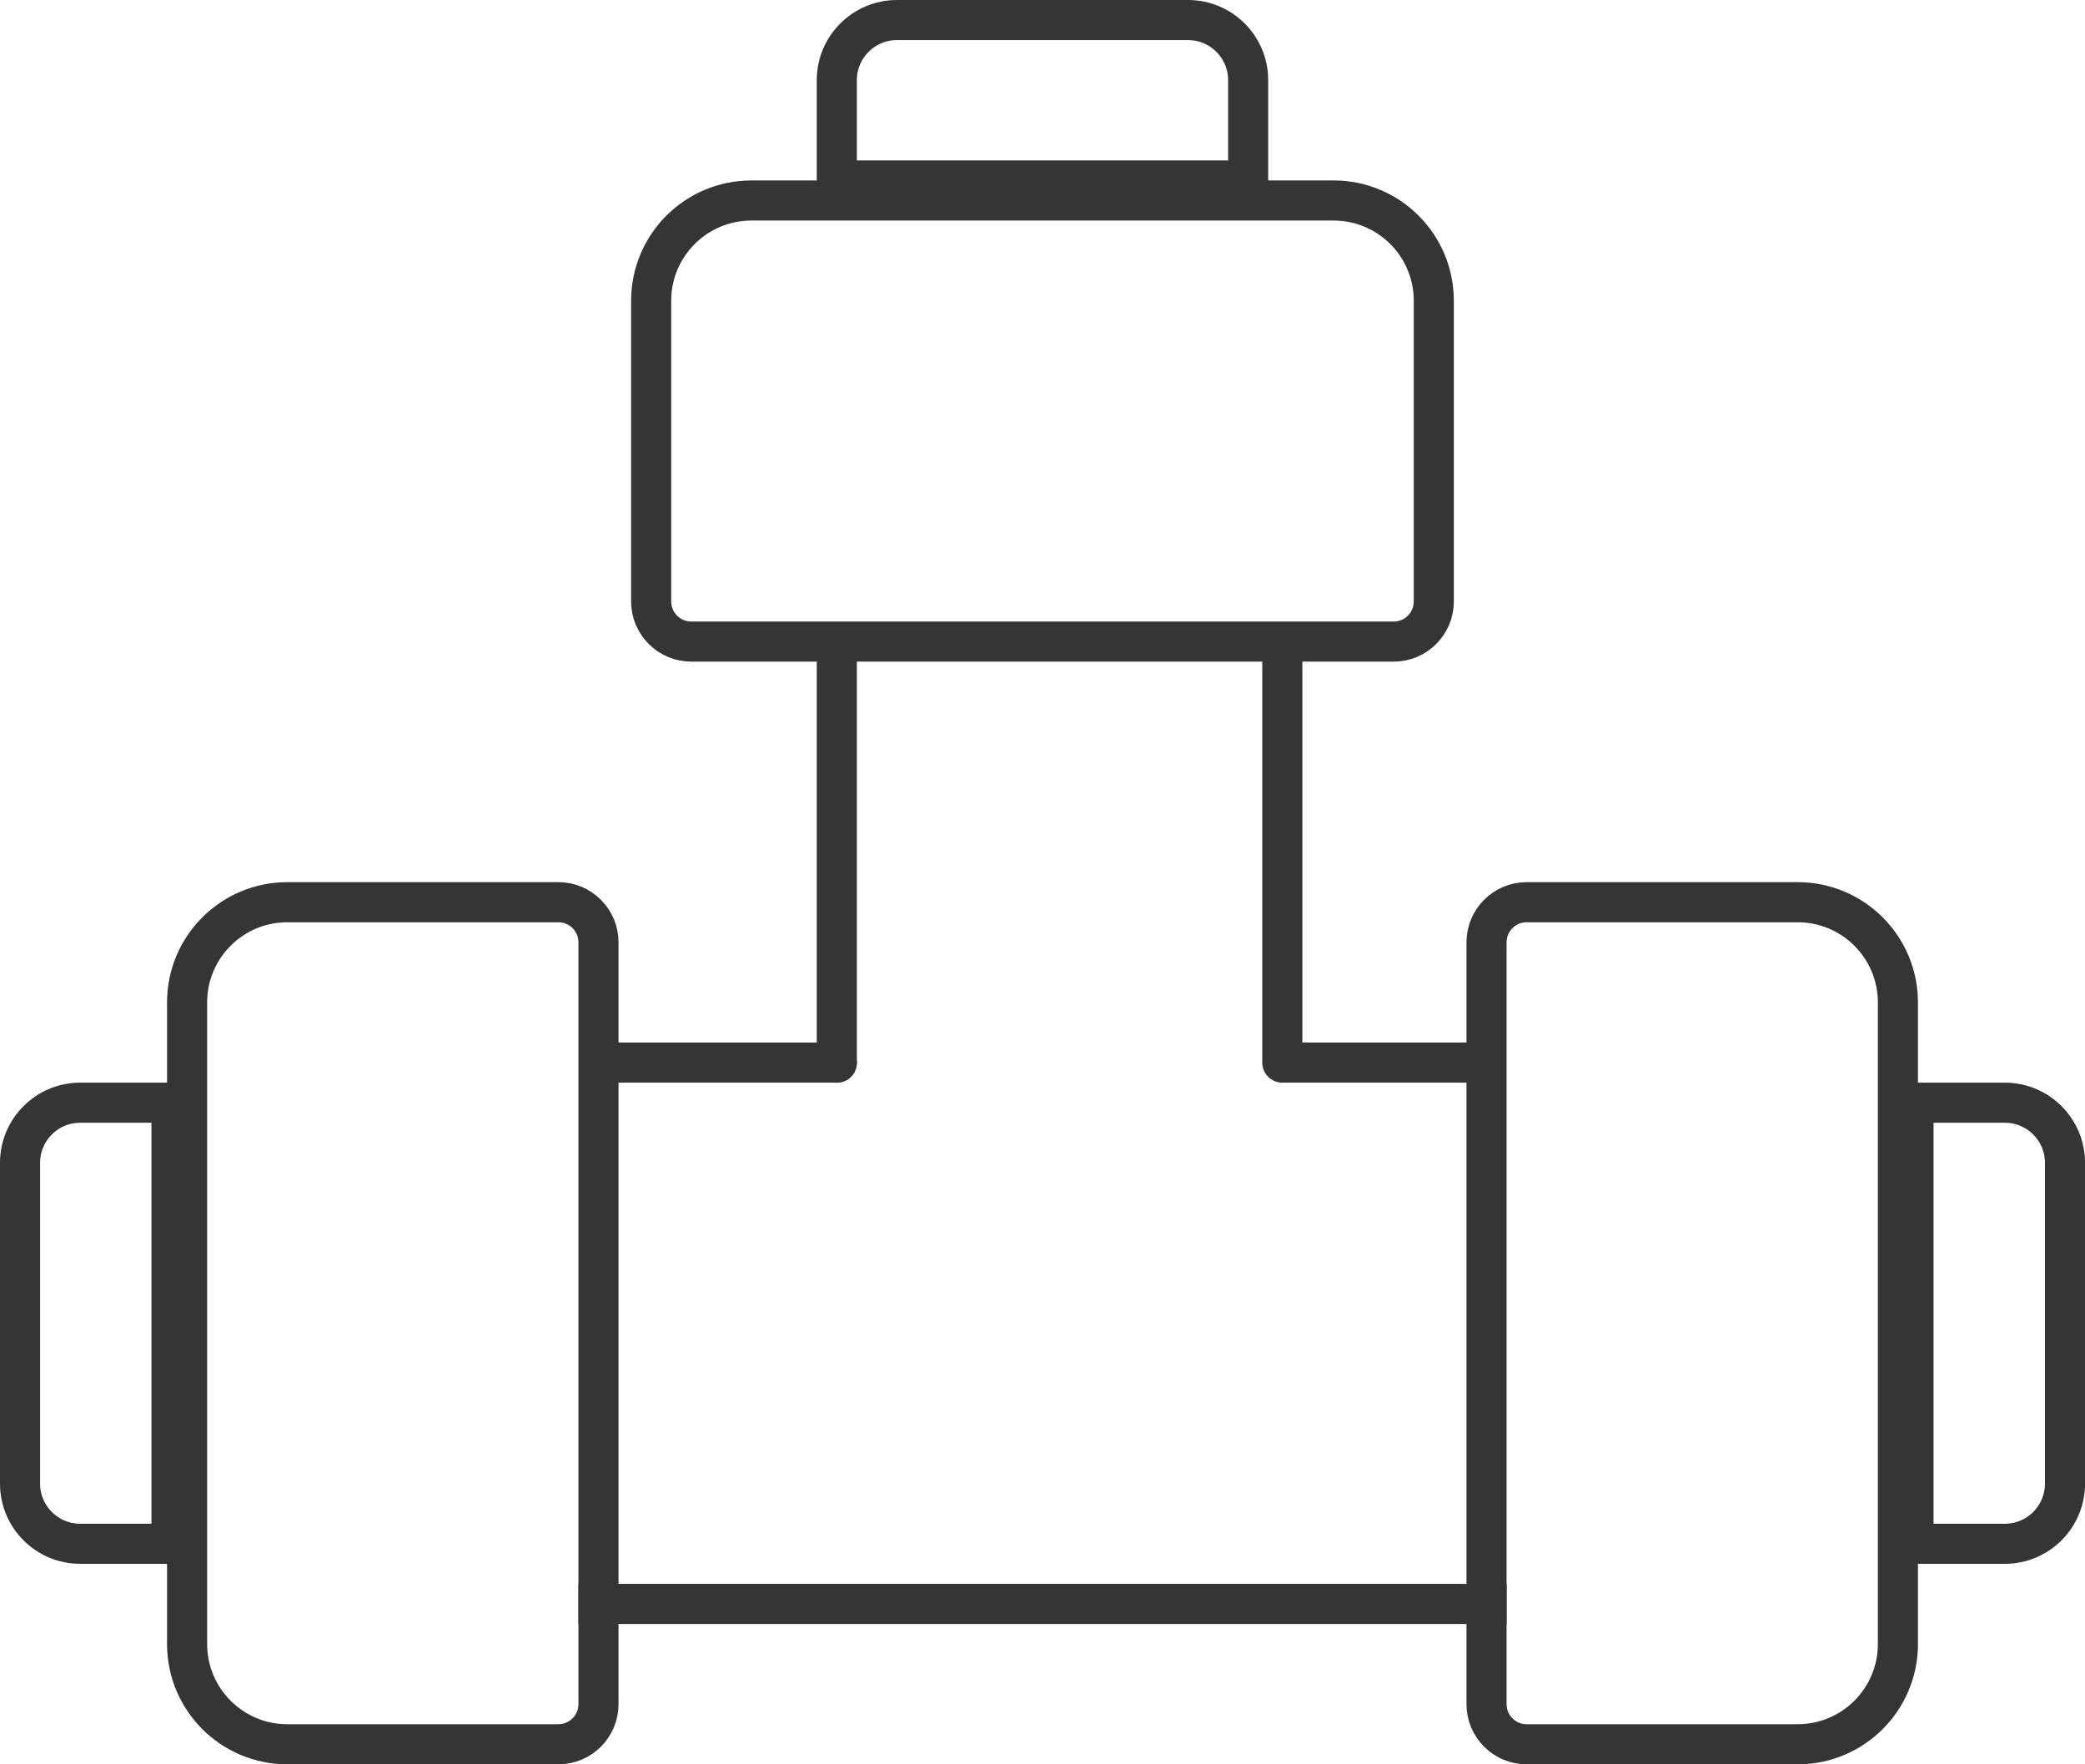 <svg width="52" height="44" viewBox="0 0 52 44" fill="none" xmlns="http://www.w3.org/2000/svg">
<line x1="14.426" y1="40" x2="37.574" y2="40" stroke="#353535"/>
<line x1="31.981" y1="26.5" x2="31.981" y2="16.5" stroke="#353535" stroke-linecap="round"/>
<line x1="20.87" y1="26.5" x2="15.389" y2="26.5" stroke="#353535" stroke-linecap="round"/>
<line x1="36.611" y1="26.5" x2="32.056" y2="26.5" stroke="#353535" stroke-linecap="round"/>
<line x1="20.87" y1="26.5" x2="20.87" y2="16.5" stroke="#353535" stroke-linecap="round"/>
<path d="M44.834 22.5H38.074C37.522 22.5 37.074 22.948 37.074 23.5V42.5C37.074 43.052 37.522 43.5 38.074 43.5H44.834C46.214 43.5 47.334 42.381 47.334 41V25C47.334 23.619 46.214 22.5 44.834 22.5Z" stroke="#353535"/>
<path d="M16.24 7.5V15C16.24 15.552 16.688 16 17.24 16H34.759C35.311 16 35.759 15.552 35.759 15V7.5C35.759 6.119 34.64 5 33.259 5H18.74C17.36 5 16.24 6.119 16.24 7.5Z" stroke="#353535"/>
<path d="M7.166 43.5H13.926C14.478 43.5 14.926 43.052 14.926 42.5V23.5C14.926 22.948 14.478 22.5 13.926 22.5H7.166C5.786 22.5 4.666 23.619 4.666 25V41C4.666 42.381 5.786 43.5 7.166 43.5Z" stroke="#353535"/>
<path d="M48.223 27.5H47.723V28V38V38.5H48.223H50.001C50.829 38.5 51.501 37.828 51.501 37V29C51.501 28.172 50.829 27.5 50.001 27.5H48.223Z" stroke="#353535"/>
<path d="M20.87 4V4.5H21.37L30.629 4.5H31.129V4V2C31.129 1.172 30.458 0.5 29.629 0.5L22.37 0.5C21.542 0.5 20.87 1.172 20.87 2V4Z" stroke="#353535"/>
<path d="M3.777 38.5H4.277V38L4.277 28V27.5H3.777H2C1.171 27.5 0.5 28.172 0.5 29L0.5 37C0.5 37.828 1.171 38.5 2 38.5H3.777Z" stroke="#353535"/>
</svg>

